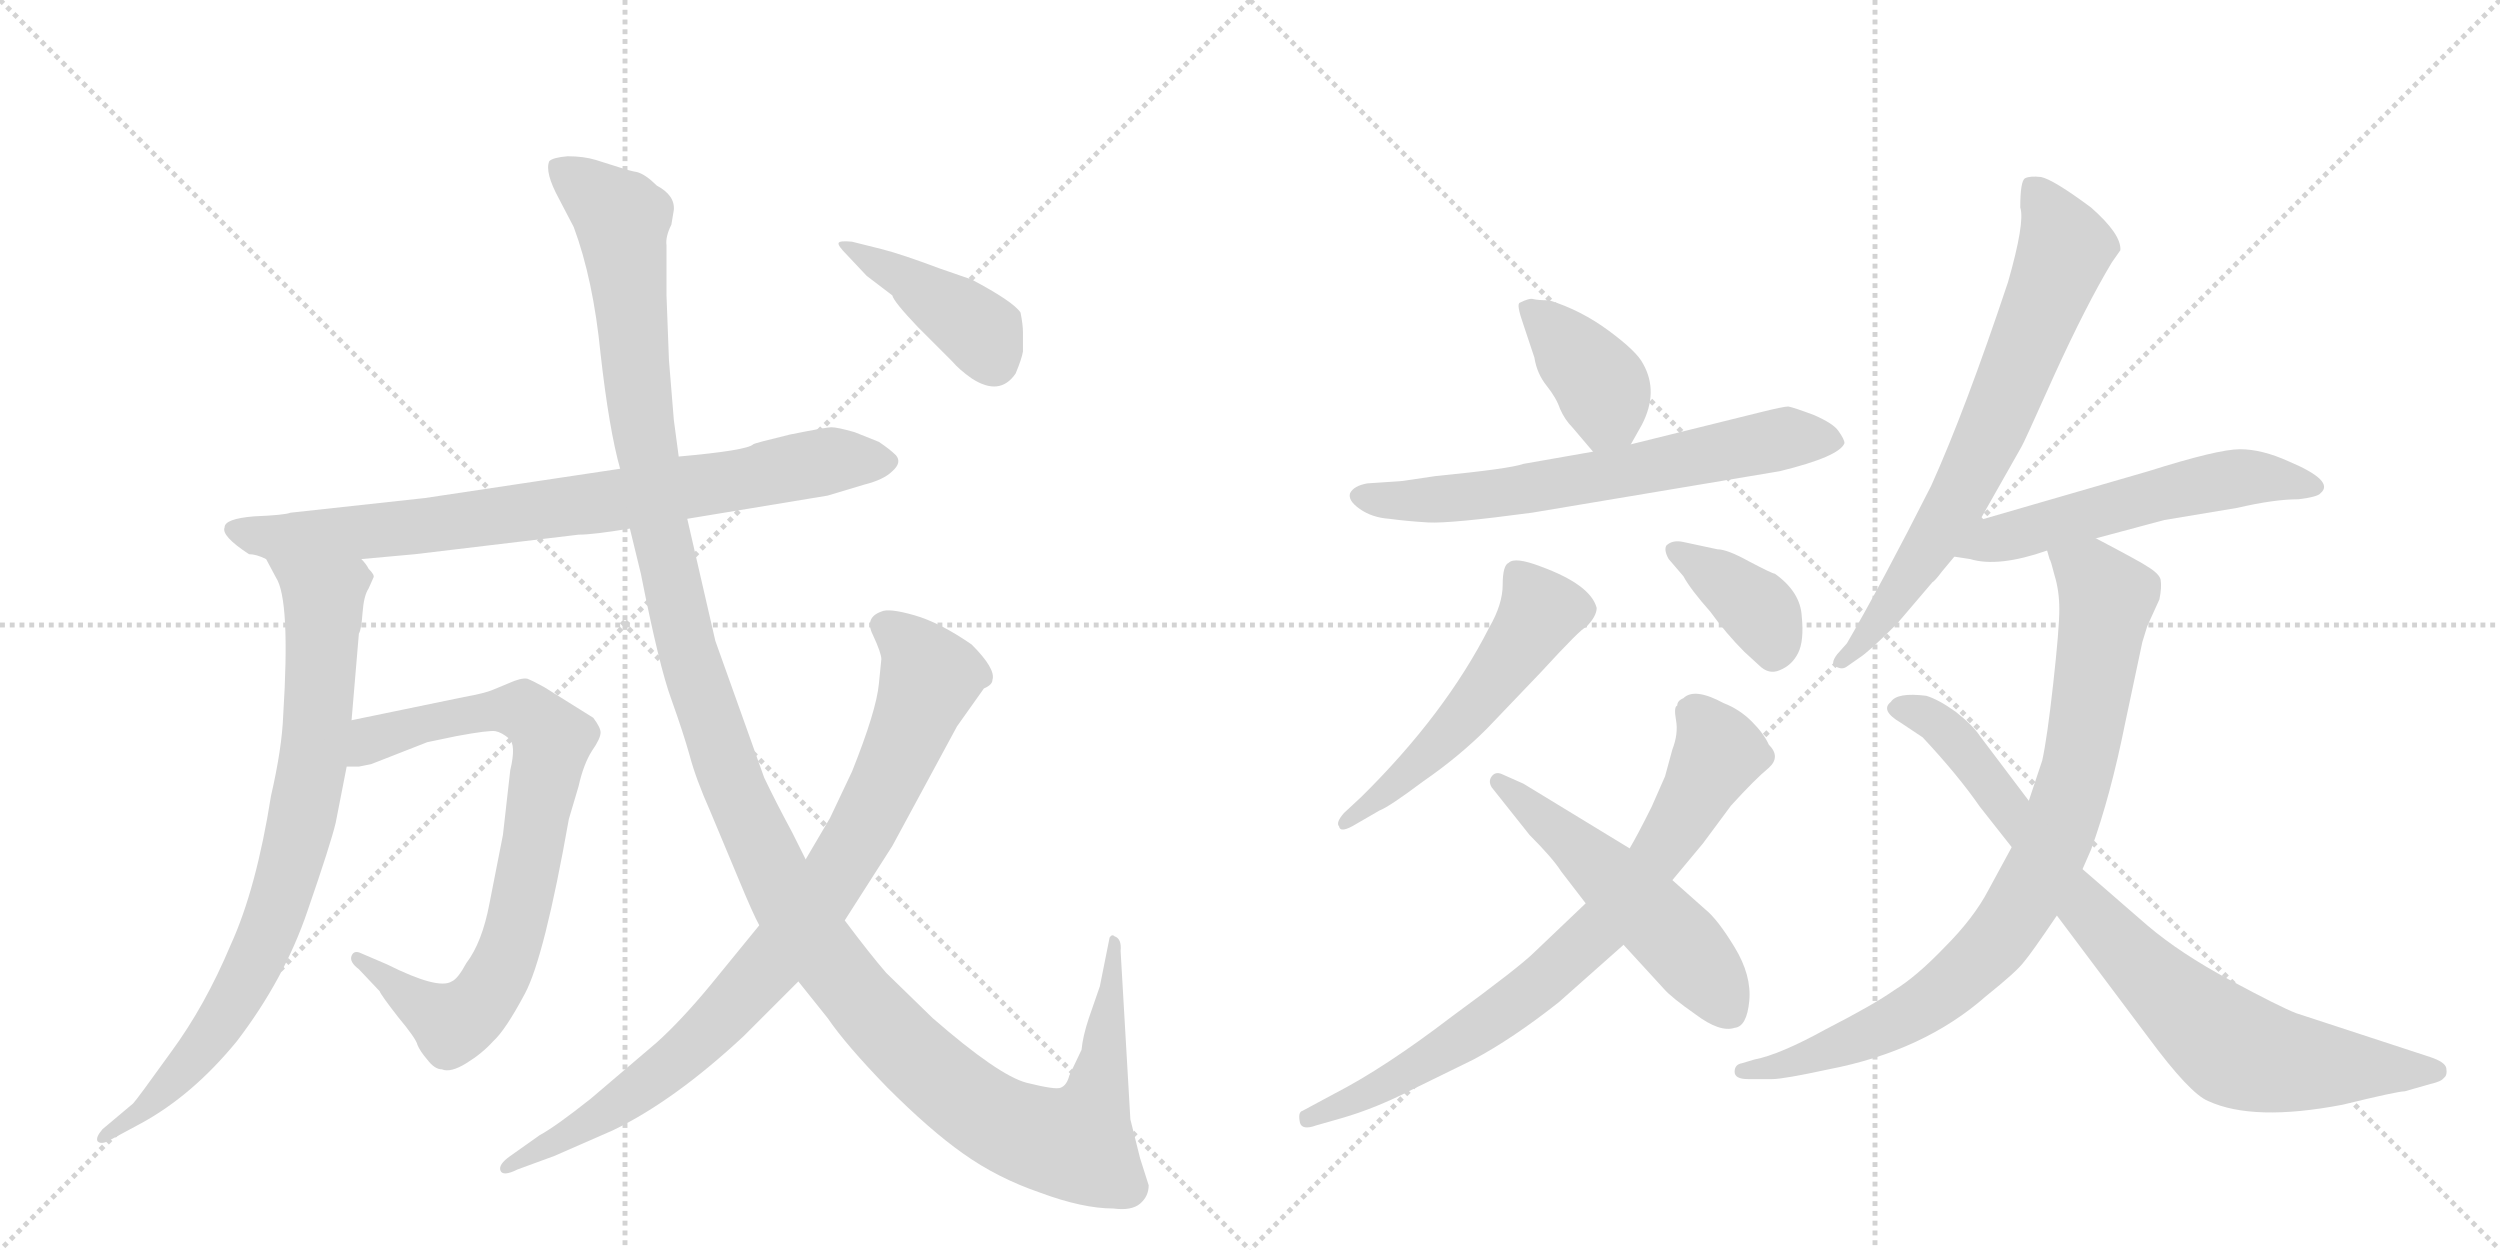 <svg version="1.1" viewBox="0 0 2048 1024" xmlns="http://www.w3.org/2000/svg">
  <g stroke="lightgray" stroke-dasharray="1,1" stroke-width="1" transform="scale(4, 4)">
    <line x1="0" y1="0" x2="256" y2="256"></line>
    <line x1="256" y1="0" x2="0" y2="256"></line>
    <line x1="128" y1="0" x2="128" y2="256"></line>
    <line x1="0" y1="128" x2="256" y2="128"></line>
    <line x1="256" y1="0" x2="512" y2="256"></line>
    <line x1="512" y1="0" x2="256" y2="256"></line>
    <line x1="384" y1="0" x2="384" y2="256"></line>
    <line x1="256" y1="128" x2="512" y2="128"></line>
  </g>
<g transform="scale(1, -1) translate(0, -850)">
   <style type="text/css">
    @keyframes keyframes0 {
      from {
       stroke: black;
       stroke-dashoffset: 795;
       stroke-width: 128;
       }
       72% {
       animation-timing-function: step-end;
       stroke: black;
       stroke-dashoffset: 0;
       stroke-width: 128;
       }
       to {
       stroke: black;
       stroke-width: 1024;
       }
       }
       #make-me-a-hanzi-animation-0 {
         animation: keyframes0 0.897s both;
         animation-delay: 0s;
         animation-timing-function: linear;
       }
    @keyframes keyframes1 {
      from {
       stroke: black;
       stroke-dashoffset: 803;
       stroke-width: 128;
       }
       72% {
       animation-timing-function: step-end;
       stroke: black;
       stroke-dashoffset: 0;
       stroke-width: 128;
       }
       to {
       stroke: black;
       stroke-width: 1024;
       }
       }
       #make-me-a-hanzi-animation-1 {
         animation: keyframes1 0.903s both;
         animation-delay: 0.897s;
         animation-timing-function: linear;
       }
    @keyframes keyframes2 {
      from {
       stroke: black;
       stroke-dashoffset: 784;
       stroke-width: 128;
       }
       72% {
       animation-timing-function: step-end;
       stroke: black;
       stroke-dashoffset: 0;
       stroke-width: 128;
       }
       to {
       stroke: black;
       stroke-width: 1024;
       }
       }
       #make-me-a-hanzi-animation-2 {
         animation: keyframes2 0.888s both;
         animation-delay: 1.8s;
         animation-timing-function: linear;
       }
    @keyframes keyframes3 {
      from {
       stroke: black;
       stroke-dashoffset: 1387;
       stroke-width: 128;
       }
       82% {
       animation-timing-function: step-end;
       stroke: black;
       stroke-dashoffset: 0;
       stroke-width: 128;
       }
       to {
       stroke: black;
       stroke-width: 1024;
       }
       }
       #make-me-a-hanzi-animation-3 {
         animation: keyframes3 1.379s both;
         animation-delay: 2.688s;
         animation-timing-function: linear;
       }
    @keyframes keyframes4 {
      from {
       stroke: black;
       stroke-dashoffset: 856;
       stroke-width: 128;
       }
       74% {
       animation-timing-function: step-end;
       stroke: black;
       stroke-dashoffset: 0;
       stroke-width: 128;
       }
       to {
       stroke: black;
       stroke-width: 1024;
       }
       }
       #make-me-a-hanzi-animation-4 {
         animation: keyframes4 0.947s both;
         animation-delay: 4.067s;
         animation-timing-function: linear;
       }
    @keyframes keyframes5 {
      from {
       stroke: black;
       stroke-dashoffset: 413;
       stroke-width: 128;
       }
       57% {
       animation-timing-function: step-end;
       stroke: black;
       stroke-dashoffset: 0;
       stroke-width: 128;
       }
       to {
       stroke: black;
       stroke-width: 1024;
       }
       }
       #make-me-a-hanzi-animation-5 {
         animation: keyframes5 0.586s both;
         animation-delay: 5.014s;
         animation-timing-function: linear;
       }
    @keyframes keyframes6 {
      from {
       stroke: black;
       stroke-dashoffset: 386;
       stroke-width: 128;
       }
       56% {
       animation-timing-function: step-end;
       stroke: black;
       stroke-dashoffset: 0;
       stroke-width: 128;
       }
       to {
       stroke: black;
       stroke-width: 1024;
       }
       }
       #make-me-a-hanzi-animation-6 {
         animation: keyframes6 0.564s both;
         animation-delay: 5.6s;
         animation-timing-function: linear;
       }
    @keyframes keyframes7 {
      from {
       stroke: black;
       stroke-dashoffset: 649;
       stroke-width: 128;
       }
       68% {
       animation-timing-function: step-end;
       stroke: black;
       stroke-dashoffset: 0;
       stroke-width: 128;
       }
       to {
       stroke: black;
       stroke-width: 1024;
       }
       }
       #make-me-a-hanzi-animation-7 {
         animation: keyframes7 0.778s both;
         animation-delay: 6.164s;
         animation-timing-function: linear;
       }
    @keyframes keyframes8 {
      from {
       stroke: black;
       stroke-dashoffset: 529;
       stroke-width: 128;
       }
       63% {
       animation-timing-function: step-end;
       stroke: black;
       stroke-dashoffset: 0;
       stroke-width: 128;
       }
       to {
       stroke: black;
       stroke-width: 1024;
       }
       }
       #make-me-a-hanzi-animation-8 {
         animation: keyframes8 0.681s both;
         animation-delay: 6.942s;
         animation-timing-function: linear;
       }
    @keyframes keyframes9 {
      from {
       stroke: black;
       stroke-dashoffset: 378;
       stroke-width: 128;
       }
       55% {
       animation-timing-function: step-end;
       stroke: black;
       stroke-dashoffset: 0;
       stroke-width: 128;
       }
       to {
       stroke: black;
       stroke-width: 1024;
       }
       }
       #make-me-a-hanzi-animation-9 {
         animation: keyframes9 0.558s both;
         animation-delay: 7.623s;
         animation-timing-function: linear;
       }
    @keyframes keyframes10 {
      from {
       stroke: black;
       stroke-dashoffset: 753;
       stroke-width: 128;
       }
       71% {
       animation-timing-function: step-end;
       stroke: black;
       stroke-dashoffset: 0;
       stroke-width: 128;
       }
       to {
       stroke: black;
       stroke-width: 1024;
       }
       }
       #make-me-a-hanzi-animation-10 {
         animation: keyframes10 0.863s both;
         animation-delay: 8.18s;
         animation-timing-function: linear;
       }
    @keyframes keyframes11 {
      from {
       stroke: black;
       stroke-dashoffset: 522;
       stroke-width: 128;
       }
       63% {
       animation-timing-function: step-end;
       stroke: black;
       stroke-dashoffset: 0;
       stroke-width: 128;
       }
       to {
       stroke: black;
       stroke-width: 1024;
       }
       }
       #make-me-a-hanzi-animation-11 {
         animation: keyframes11 0.675s both;
         animation-delay: 9.043s;
         animation-timing-function: linear;
       }
    @keyframes keyframes12 {
      from {
       stroke: black;
       stroke-dashoffset: 700;
       stroke-width: 128;
       }
       69% {
       animation-timing-function: step-end;
       stroke: black;
       stroke-dashoffset: 0;
       stroke-width: 128;
       }
       to {
       stroke: black;
       stroke-width: 1024;
       }
       }
       #make-me-a-hanzi-animation-12 {
         animation: keyframes12 0.82s both;
         animation-delay: 9.718s;
         animation-timing-function: linear;
       }
    @keyframes keyframes13 {
      from {
       stroke: black;
       stroke-dashoffset: 551;
       stroke-width: 128;
       }
       64% {
       animation-timing-function: step-end;
       stroke: black;
       stroke-dashoffset: 0;
       stroke-width: 128;
       }
       to {
       stroke: black;
       stroke-width: 1024;
       }
       }
       #make-me-a-hanzi-animation-13 {
         animation: keyframes13 0.698s both;
         animation-delay: 10.538s;
         animation-timing-function: linear;
       }
    @keyframes keyframes14 {
      from {
       stroke: black;
       stroke-dashoffset: 850;
       stroke-width: 128;
       }
       73% {
       animation-timing-function: step-end;
       stroke: black;
       stroke-dashoffset: 0;
       stroke-width: 128;
       }
       to {
       stroke: black;
       stroke-width: 1024;
       }
       }
       #make-me-a-hanzi-animation-14 {
         animation: keyframes14 0.942s both;
         animation-delay: 11.236s;
         animation-timing-function: linear;
       }
    @keyframes keyframes15 {
      from {
       stroke: black;
       stroke-dashoffset: 815;
       stroke-width: 128;
       }
       73% {
       animation-timing-function: step-end;
       stroke: black;
       stroke-dashoffset: 0;
       stroke-width: 128;
       }
       to {
       stroke: black;
       stroke-width: 1024;
       }
       }
       #make-me-a-hanzi-animation-15 {
         animation: keyframes15 0.913s both;
         animation-delay: 12.178s;
         animation-timing-function: linear;
       }
</style>
<path d="M 204 396 Q 210 396 218 392 L 296 392 L 340 396 L 474 412 Q 486 412 516 417 L 563 425 L 678 444 L 708 453 Q 724 457 731 464 Q 739 471 734 477 Q 729 482 720 488 L 700 496 Q 686 500 681 500 Q 677 500 647 494 Q 618 487 617 486 Q 612 481 556 476 L 508 466 L 348 442 L 238 430 Q 233 428 208 427 Q 184 425 184 418 Q 181 411 204 396 Z" fill="lightgray"></path> 
<path d="M 218 392 L 226 377 Q 238 359 232 264 Q 231 237 222 198 Q 210 122 189 76 Q 168 26 140 -12 Q 112 -51 109 -54 L 84 -75 Q 78 -82 80 -85 Q 83 -88 90 -84 L 116 -70 Q 158 -47 194 -3 Q 233 48 252 104 Q 271 159 275 176 L 284 222 L 288 260 L 294 331 Q 296 334 297 348 Q 298 362 302 368 L 306 377 Q 307 379 302 384 Q 300 388 296 392 C 278 416 204 418 218 392 Z" fill="lightgray"></path> 
<path d="M 284 222 L 294 222 L 304 224 L 350 242 L 374 247 Q 401 252 406 251 Q 411 250 417 245 Q 423 240 418 219 L 412 166 L 401 110 Q 395 78 382 61 Q 375 48 370 46 Q 359 39 317 60 L 296 69 Q 290 72 288 67 Q 286 62 294 56 L 311 38 Q 312 35 326 17 Q 341 -1 342 -6 Q 344 -11 350 -18 Q 356 -26 362 -26 Q 369 -29 382 -21 Q 395 -13 404 -3 Q 414 6 430 36 Q 446 66 466 179 L 474 206 Q 478 224 485 235 Q 492 245 492 250 Q 492 254 486 262 L 446 287 Q 437 292 432 294 Q 427 295 416 290 L 404 285 Q 397 282 380 279 L 288 260 C 259 254 254 220 284 222 Z" fill="lightgray"></path> 
<path d="M 516 417 L 525 380 Q 540 304 550 277 Q 560 249 565 231 Q 570 212 582 185 L 605 130 Q 617 101 622 92 L 654 46 L 678 16 Q 693 -6 727 -41 Q 762 -76 789 -95 Q 817 -115 852 -127 Q 887 -140 912 -140 Q 927 -142 934 -136 Q 941 -130 941 -121 L 934 -99 L 926 -67 L 918 71 Q 919 81 913 83 Q 911 85 909 82 L 901 42 L 892 16 Q 887 1 886 -10 L 876 -31 Q 874 -39 869 -41 Q 865 -43 841 -37 Q 818 -31 764 16 L 726 53 Q 713 68 692 96 L 660 146 L 649 168 Q 635 194 626 213 L 586 325 L 563 425 L 556 476 L 552 506 L 548 555 L 546 608 L 546 649 Q 545 656 550 666 L 552 678 Q 553 690 538 698 Q 529 707 522 709 Q 516 710 507 713 L 488 719 Q 478 722 465 722 Q 453 721 450 718 Q 446 709 458 687 L 470 664 Q 486 621 492 560 Q 499 498 508 466 L 516 417 Z" fill="lightgray"></path> 
<path d="M 622 92 L 582 43 Q 558 14 538 -4 L 484 -50 Q 455 -73 442 -80 L 418 -97 Q 408 -104 410 -109 Q 412 -114 424 -108 L 454 -97 L 502 -76 Q 552 -52 609 1 L 654 46 L 692 96 L 731 157 L 784 255 L 806 286 Q 813 289 813 293 Q 816 302 796 322 Q 770 340 749 346 Q 728 352 722 349 Q 708 344 715 330 Q 722 315 722 310 L 720 290 Q 718 268 698 218 L 680 180 L 660 146 L 622 92 Z" fill="lightgray"></path> 
<path d="M 722 646 L 698 652 Q 688 653 687 651 Q 686 649 694 641 L 710 624 L 731 608 Q 732 603 752 582 L 780 554 Q 786 547 796 540 Q 819 525 832 544 Q 837 556 838 562 L 838 578 Q 838 584 836 594 Q 830 603 796 621 L 770 630 Q 738 642 722 646 Z" fill="lightgray"></path> 
<path d="M 1269 604 Q 1260 604 1256 605 Q 1253 606 1245 602 Q 1242 601 1248 584 L 1257 557 Q 1259 544 1267 534 Q 1275 524 1278 515 Q 1282 506 1288 500 L 1305 480 C 1322 460 1322 460 1336 486 L 1345 502 Q 1359 529 1346 552 Q 1341 562 1318 579 Q 1295 596 1269 604 Z" fill="lightgray"></path> 
<path d="M 1305 480 L 1248 470 Q 1237 466 1176 460 L 1149 456 L 1120 454 Q 1109 452 1106 446 Q 1104 440 1114 433 Q 1124 426 1138 425 Q 1153 423 1170 422 Q 1188 421 1255 430 L 1458 464 Q 1507 476 1511 487 Q 1511 490 1506 497 Q 1502 503 1486 510 Q 1470 516 1465 517 Q 1461 517 1441 512 L 1336 486 L 1305 480 Z" fill="lightgray"></path> 
<path d="M 1115 197 L 1101 184 Q 1094 176 1097 173 Q 1098 167 1111 175 L 1130 186 Q 1138 189 1166 210 Q 1195 230 1218 253 L 1262 299 Q 1296 336 1299 336 Q 1308 345 1308 352 Q 1303 371 1262 386 Q 1241 394 1236 389 Q 1231 387 1231 371 Q 1231 355 1220 336 Q 1184 265 1115 197 Z" fill="lightgray"></path> 
<path d="M 1367 392 L 1379 378 Q 1385 367 1401 349 Q 1414 331 1429 316 L 1441 305 Q 1449 297 1458 301 Q 1468 305 1473 315 Q 1478 325 1476 345 Q 1475 365 1454 380 Q 1452 380 1433 390 Q 1415 400 1407 400 L 1379 406 Q 1370 408 1365 403 Q 1363 399 1367 392 Z" fill="lightgray"></path> 
<path d="M 1299 110 L 1257 70 Q 1245 58 1189 17 Q 1134 -25 1093 -46 L 1067 -60 Q 1063 -61 1065 -70 Q 1067 -76 1078 -72 L 1099 -66 Q 1127 -58 1158 -42 L 1207 -18 Q 1239 -1 1277 29 L 1330 76 L 1370 129 L 1395 159 L 1418 190 Q 1438 212 1449 221 Q 1459 230 1449 240 Q 1445 249 1435 259 Q 1425 269 1412 274 Q 1388 287 1379 278 Q 1374 276 1374 272 Q 1371 271 1373 260 Q 1375 249 1370 236 L 1364 214 L 1353 189 Q 1341 165 1335 155 L 1299 110 Z" fill="lightgray"></path> 
<path d="M 1279 136 L 1299 110 L 1330 76 L 1363 40 Q 1369 33 1389 19 Q 1409 4 1421 8 Q 1431 9 1433 30 Q 1435 51 1421 74 Q 1407 97 1397 105 L 1370 129 L 1335 155 L 1248 208 L 1230 216 Q 1225 218 1222 214 Q 1219 210 1222 205 L 1253 166 Q 1272 147 1279 136 Z" fill="lightgray"></path> 
<path d="M 1622 424 L 1656 484 Q 1657 485 1683 543 Q 1709 600 1730 635 L 1737 645 Q 1738 658 1713 680 Q 1682 703 1672 705 Q 1663 706 1659 704 Q 1655 702 1655 680 Q 1659 668 1645 619 Q 1610 514 1582 452 Q 1541 371 1513 323 L 1505 314 Q 1499 306 1504 304 Q 1509 301 1513 304 L 1523 311 Q 1531 316 1554 339 L 1583 373 Q 1585 374 1591 382 L 1601 394 L 1622 424 Z" fill="lightgray"></path> 
<path d="M 1717 409 L 1773 424 L 1833 434 Q 1863 441 1883 441 Q 1899 443 1901 446 Q 1913 456 1875 472 Q 1853 482 1835 482 Q 1817 482 1760 464 L 1622 424 C 1593 416 1571 399 1601 394 L 1614 392 Q 1637 385 1677 399 L 1717 409 Z" fill="lightgray"></path> 
<path d="M 1677 399 L 1679 392 Q 1680 391 1683 379 Q 1687 366 1687 351 Q 1687 335 1682 290 Q 1677 245 1673 227 L 1662 194 L 1648 156 L 1629 121 Q 1617 98 1593 74 Q 1570 50 1552 39 Q 1535 27 1496 7 Q 1458 -14 1437 -18 L 1427 -21 Q 1421 -22 1421 -28 Q 1421 -34 1432 -34 L 1452 -34 Q 1461 -34 1498 -26 Q 1576 -11 1627 34 Q 1652 54 1658 62 Q 1664 69 1685 100 L 1706 138 L 1713 154 Q 1729 198 1741 258 L 1755 324 L 1759 337 L 1769 359 Q 1771 369 1770 375 Q 1769 380 1759 386 Q 1755 389 1717 409 C 1690 423 1668 428 1677 399 Z" fill="lightgray"></path> 
<path d="M 1662 194 L 1622 247 Q 1616 256 1602 267 Q 1588 277 1578 280 Q 1554 283 1549 275 Q 1540 268 1557 258 L 1575 246 Q 1604 215 1622 189 L 1648 156 L 1685 100 L 1760 0 Q 1794 -46 1809 -52 Q 1846 -69 1919 -55 Q 1964 -44 1970 -44 L 1991 -38 Q 2000 -36 2002 -33 Q 2005 -31 2004 -25 Q 2003 -20 1991 -16 L 1881 20 Q 1868 25 1827 47 Q 1786 69 1759 92 L 1706 138 L 1662 194 Z" fill="lightgray"></path> 
      <clipPath id="make-me-a-hanzi-clip-0">
      <path d="M 204 396 Q 210 396 218 392 L 296 392 L 340 396 L 474 412 Q 486 412 516 417 L 563 425 L 678 444 L 708 453 Q 724 457 731 464 Q 739 471 734 477 Q 729 482 720 488 L 700 496 Q 686 500 681 500 Q 677 500 647 494 Q 618 487 617 486 Q 612 481 556 476 L 508 466 L 348 442 L 238 430 Q 233 428 208 427 Q 184 425 184 418 Q 181 411 204 396 Z" fill="lightgray"></path>
      </clipPath>
      <path clip-path="url(#make-me-a-hanzi-clip-0)" d="M 192 416 L 226 409 L 331 417 L 503 440 L 688 474 L 725 472 " fill="none" id="make-me-a-hanzi-animation-0" stroke-dasharray="667 1334" stroke-linecap="round"></path>

      <clipPath id="make-me-a-hanzi-clip-1">
      <path d="M 218 392 L 226 377 Q 238 359 232 264 Q 231 237 222 198 Q 210 122 189 76 Q 168 26 140 -12 Q 112 -51 109 -54 L 84 -75 Q 78 -82 80 -85 Q 83 -88 90 -84 L 116 -70 Q 158 -47 194 -3 Q 233 48 252 104 Q 271 159 275 176 L 284 222 L 288 260 L 294 331 Q 296 334 297 348 Q 298 362 302 368 L 306 377 Q 307 379 302 384 Q 300 388 296 392 C 278 416 204 418 218 392 Z" fill="lightgray"></path>
      </clipPath>
      <path clip-path="url(#make-me-a-hanzi-clip-1)" d="M 226 391 L 265 359 L 260 257 L 233 122 L 183 15 L 118 -60 L 85 -81 " fill="none" id="make-me-a-hanzi-animation-1" stroke-dasharray="675 1350" stroke-linecap="round"></path>

      <clipPath id="make-me-a-hanzi-clip-2">
      <path d="M 284 222 L 294 222 L 304 224 L 350 242 L 374 247 Q 401 252 406 251 Q 411 250 417 245 Q 423 240 418 219 L 412 166 L 401 110 Q 395 78 382 61 Q 375 48 370 46 Q 359 39 317 60 L 296 69 Q 290 72 288 67 Q 286 62 294 56 L 311 38 Q 312 35 326 17 Q 341 -1 342 -6 Q 344 -11 350 -18 Q 356 -26 362 -26 Q 369 -29 382 -21 Q 395 -13 404 -3 Q 414 6 430 36 Q 446 66 466 179 L 474 206 Q 478 224 485 235 Q 492 245 492 250 Q 492 254 486 262 L 446 287 Q 437 292 432 294 Q 427 295 416 290 L 404 285 Q 397 282 380 279 L 288 260 C 259 254 254 220 284 222 Z" fill="lightgray"></path>
      </clipPath>
      <path clip-path="url(#make-me-a-hanzi-clip-2)" d="M 289 228 L 315 248 L 404 268 L 429 268 L 453 243 L 422 86 L 392 27 L 367 13 L 293 63 " fill="none" id="make-me-a-hanzi-animation-2" stroke-dasharray="656 1312" stroke-linecap="round"></path>

      <clipPath id="make-me-a-hanzi-clip-3">
      <path d="M 516 417 L 525 380 Q 540 304 550 277 Q 560 249 565 231 Q 570 212 582 185 L 605 130 Q 617 101 622 92 L 654 46 L 678 16 Q 693 -6 727 -41 Q 762 -76 789 -95 Q 817 -115 852 -127 Q 887 -140 912 -140 Q 927 -142 934 -136 Q 941 -130 941 -121 L 934 -99 L 926 -67 L 918 71 Q 919 81 913 83 Q 911 85 909 82 L 901 42 L 892 16 Q 887 1 886 -10 L 876 -31 Q 874 -39 869 -41 Q 865 -43 841 -37 Q 818 -31 764 16 L 726 53 Q 713 68 692 96 L 660 146 L 649 168 Q 635 194 626 213 L 586 325 L 563 425 L 556 476 L 552 506 L 548 555 L 546 608 L 546 649 Q 545 656 550 666 L 552 678 Q 553 690 538 698 Q 529 707 522 709 Q 516 710 507 713 L 488 719 Q 478 722 465 722 Q 453 721 450 718 Q 446 709 458 687 L 470 664 Q 486 621 492 560 Q 499 498 508 466 L 516 417 Z" fill="lightgray"></path>
      </clipPath>
      <path clip-path="url(#make-me-a-hanzi-clip-3)" d="M 459 713 L 509 670 L 528 489 L 558 337 L 602 201 L 666 80 L 732 0 L 788 -49 L 826 -73 L 875 -87 L 882 -87 L 899 -45 L 913 76 " fill="none" id="make-me-a-hanzi-animation-3" stroke-dasharray="1259 2518" stroke-linecap="round"></path>

      <clipPath id="make-me-a-hanzi-clip-4">
      <path d="M 622 92 L 582 43 Q 558 14 538 -4 L 484 -50 Q 455 -73 442 -80 L 418 -97 Q 408 -104 410 -109 Q 412 -114 424 -108 L 454 -97 L 502 -76 Q 552 -52 609 1 L 654 46 L 692 96 L 731 157 L 784 255 L 806 286 Q 813 289 813 293 Q 816 302 796 322 Q 770 340 749 346 Q 728 352 722 349 Q 708 344 715 330 Q 722 315 722 310 L 720 290 Q 718 268 698 218 L 680 180 L 660 146 L 622 92 Z" fill="lightgray"></path>
      </clipPath>
      <path clip-path="url(#make-me-a-hanzi-clip-4)" d="M 724 337 L 746 320 L 762 295 L 718 191 L 666 106 L 617 45 L 553 -20 L 479 -72 L 417 -105 " fill="none" id="make-me-a-hanzi-animation-4" stroke-dasharray="728 1456" stroke-linecap="round"></path>

      <clipPath id="make-me-a-hanzi-clip-5">
      <path d="M 722 646 L 698 652 Q 688 653 687 651 Q 686 649 694 641 L 710 624 L 731 608 Q 732 603 752 582 L 780 554 Q 786 547 796 540 Q 819 525 832 544 Q 837 556 838 562 L 838 578 Q 838 584 836 594 Q 830 603 796 621 L 770 630 Q 738 642 722 646 Z" fill="lightgray"></path>
      </clipPath>
      <path clip-path="url(#make-me-a-hanzi-clip-5)" d="M 693 648 L 789 590 L 804 577 L 814 554 " fill="none" id="make-me-a-hanzi-animation-5" stroke-dasharray="285 570" stroke-linecap="round"></path>

      <clipPath id="make-me-a-hanzi-clip-6">
      <path d="M 1269 604 Q 1260 604 1256 605 Q 1253 606 1245 602 Q 1242 601 1248 584 L 1257 557 Q 1259 544 1267 534 Q 1275 524 1278 515 Q 1282 506 1288 500 L 1305 480 C 1322 460 1322 460 1336 486 L 1345 502 Q 1359 529 1346 552 Q 1341 562 1318 579 Q 1295 596 1269 604 Z" fill="lightgray"></path>
      </clipPath>
      <path clip-path="url(#make-me-a-hanzi-clip-6)" d="M 1252 598 L 1311 536 L 1316 514 L 1310 493 " fill="none" id="make-me-a-hanzi-animation-6" stroke-dasharray="258 516" stroke-linecap="round"></path>

      <clipPath id="make-me-a-hanzi-clip-7">
      <path d="M 1305 480 L 1248 470 Q 1237 466 1176 460 L 1149 456 L 1120 454 Q 1109 452 1106 446 Q 1104 440 1114 433 Q 1124 426 1138 425 Q 1153 423 1170 422 Q 1188 421 1255 430 L 1458 464 Q 1507 476 1511 487 Q 1511 490 1506 497 Q 1502 503 1486 510 Q 1470 516 1465 517 Q 1461 517 1441 512 L 1336 486 L 1305 480 Z" fill="lightgray"></path>
      </clipPath>
      <path clip-path="url(#make-me-a-hanzi-clip-7)" d="M 1115 442 L 1166 440 L 1240 447 L 1455 490 L 1503 489 " fill="none" id="make-me-a-hanzi-animation-7" stroke-dasharray="521 1042" stroke-linecap="round"></path>

      <clipPath id="make-me-a-hanzi-clip-8">
      <path d="M 1115 197 L 1101 184 Q 1094 176 1097 173 Q 1098 167 1111 175 L 1130 186 Q 1138 189 1166 210 Q 1195 230 1218 253 L 1262 299 Q 1296 336 1299 336 Q 1308 345 1308 352 Q 1303 371 1262 386 Q 1241 394 1236 389 Q 1231 387 1231 371 Q 1231 355 1220 336 Q 1184 265 1115 197 Z" fill="lightgray"></path>
      </clipPath>
      <path clip-path="url(#make-me-a-hanzi-clip-8)" d="M 1242 381 L 1262 349 L 1249 326 L 1173 235 L 1104 177 " fill="none" id="make-me-a-hanzi-animation-8" stroke-dasharray="401 802" stroke-linecap="round"></path>

      <clipPath id="make-me-a-hanzi-clip-9">
      <path d="M 1367 392 L 1379 378 Q 1385 367 1401 349 Q 1414 331 1429 316 L 1441 305 Q 1449 297 1458 301 Q 1468 305 1473 315 Q 1478 325 1476 345 Q 1475 365 1454 380 Q 1452 380 1433 390 Q 1415 400 1407 400 L 1379 406 Q 1370 408 1365 403 Q 1363 399 1367 392 Z" fill="lightgray"></path>
      </clipPath>
      <path clip-path="url(#make-me-a-hanzi-clip-9)" d="M 1373 399 L 1439 352 L 1450 333 L 1452 314 " fill="none" id="make-me-a-hanzi-animation-9" stroke-dasharray="250 500" stroke-linecap="round"></path>

      <clipPath id="make-me-a-hanzi-clip-10">
      <path d="M 1299 110 L 1257 70 Q 1245 58 1189 17 Q 1134 -25 1093 -46 L 1067 -60 Q 1063 -61 1065 -70 Q 1067 -76 1078 -72 L 1099 -66 Q 1127 -58 1158 -42 L 1207 -18 Q 1239 -1 1277 29 L 1330 76 L 1370 129 L 1395 159 L 1418 190 Q 1438 212 1449 221 Q 1459 230 1449 240 Q 1445 249 1435 259 Q 1425 269 1412 274 Q 1388 287 1379 278 Q 1374 276 1374 272 Q 1371 271 1373 260 Q 1375 249 1370 236 L 1364 214 L 1353 189 Q 1341 165 1335 155 L 1299 110 Z" fill="lightgray"></path>
      </clipPath>
      <path clip-path="url(#make-me-a-hanzi-clip-10)" d="M 1389 265 L 1407 233 L 1357 148 L 1310 88 L 1258 41 L 1203 2 L 1145 -34 L 1072 -66 " fill="none" id="make-me-a-hanzi-animation-10" stroke-dasharray="625 1250" stroke-linecap="round"></path>

      <clipPath id="make-me-a-hanzi-clip-11">
      <path d="M 1279 136 L 1299 110 L 1330 76 L 1363 40 Q 1369 33 1389 19 Q 1409 4 1421 8 Q 1431 9 1433 30 Q 1435 51 1421 74 Q 1407 97 1397 105 L 1370 129 L 1335 155 L 1248 208 L 1230 216 Q 1225 218 1222 214 Q 1219 210 1222 205 L 1253 166 Q 1272 147 1279 136 Z" fill="lightgray"></path>
      </clipPath>
      <path clip-path="url(#make-me-a-hanzi-clip-11)" d="M 1227 210 L 1370 84 L 1416 24 " fill="none" id="make-me-a-hanzi-animation-11" stroke-dasharray="394 788" stroke-linecap="round"></path>

      <clipPath id="make-me-a-hanzi-clip-12">
      <path d="M 1622 424 L 1656 484 Q 1657 485 1683 543 Q 1709 600 1730 635 L 1737 645 Q 1738 658 1713 680 Q 1682 703 1672 705 Q 1663 706 1659 704 Q 1655 702 1655 680 Q 1659 668 1645 619 Q 1610 514 1582 452 Q 1541 371 1513 323 L 1505 314 Q 1499 306 1504 304 Q 1509 301 1513 304 L 1523 311 Q 1531 316 1554 339 L 1583 373 Q 1585 374 1591 382 L 1601 394 L 1622 424 Z" fill="lightgray"></path>
      </clipPath>
      <path clip-path="url(#make-me-a-hanzi-clip-12)" d="M 1666 697 L 1692 647 L 1652 544 L 1587 411 L 1539 340 L 1509 309 " fill="none" id="make-me-a-hanzi-animation-12" stroke-dasharray="572 1144" stroke-linecap="round"></path>

      <clipPath id="make-me-a-hanzi-clip-13">
      <path d="M 1717 409 L 1773 424 L 1833 434 Q 1863 441 1883 441 Q 1899 443 1901 446 Q 1913 456 1875 472 Q 1853 482 1835 482 Q 1817 482 1760 464 L 1622 424 C 1593 416 1571 399 1601 394 L 1614 392 Q 1637 385 1677 399 L 1717 409 Z" fill="lightgray"></path>
      </clipPath>
      <path clip-path="url(#make-me-a-hanzi-clip-13)" d="M 1608 397 L 1796 452 L 1839 459 L 1894 452 " fill="none" id="make-me-a-hanzi-animation-13" stroke-dasharray="423 846" stroke-linecap="round"></path>

      <clipPath id="make-me-a-hanzi-clip-14">
      <path d="M 1677 399 L 1679 392 Q 1680 391 1683 379 Q 1687 366 1687 351 Q 1687 335 1682 290 Q 1677 245 1673 227 L 1662 194 L 1648 156 L 1629 121 Q 1617 98 1593 74 Q 1570 50 1552 39 Q 1535 27 1496 7 Q 1458 -14 1437 -18 L 1427 -21 Q 1421 -22 1421 -28 Q 1421 -34 1432 -34 L 1452 -34 Q 1461 -34 1498 -26 Q 1576 -11 1627 34 Q 1652 54 1658 62 Q 1664 69 1685 100 L 1706 138 L 1713 154 Q 1729 198 1741 258 L 1755 324 L 1759 337 L 1769 359 Q 1771 369 1770 375 Q 1769 380 1759 386 Q 1755 389 1717 409 C 1690 423 1668 428 1677 399 Z" fill="lightgray"></path>
      </clipPath>
      <path clip-path="url(#make-me-a-hanzi-clip-14)" d="M 1684 397 L 1715 377 L 1726 359 L 1703 224 L 1687 170 L 1656 107 L 1617 60 L 1560 17 L 1485 -17 L 1428 -28 " fill="none" id="make-me-a-hanzi-animation-14" stroke-dasharray="722 1444" stroke-linecap="round"></path>

      <clipPath id="make-me-a-hanzi-clip-15">
      <path d="M 1662 194 L 1622 247 Q 1616 256 1602 267 Q 1588 277 1578 280 Q 1554 283 1549 275 Q 1540 268 1557 258 L 1575 246 Q 1604 215 1622 189 L 1648 156 L 1685 100 L 1760 0 Q 1794 -46 1809 -52 Q 1846 -69 1919 -55 Q 1964 -44 1970 -44 L 1991 -38 Q 2000 -36 2002 -33 Q 2005 -31 2004 -25 Q 2003 -20 1991 -16 L 1881 20 Q 1868 25 1827 47 Q 1786 69 1759 92 L 1706 138 L 1662 194 Z" fill="lightgray"></path>
      </clipPath>
      <path clip-path="url(#make-me-a-hanzi-clip-15)" d="M 1557 268 L 1570 267 L 1597 249 L 1689 127 L 1761 50 L 1823 -4 L 1870 -20 L 1993 -27 " fill="none" id="make-me-a-hanzi-animation-15" stroke-dasharray="687 1374" stroke-linecap="round"></path>

</g>
</svg>
